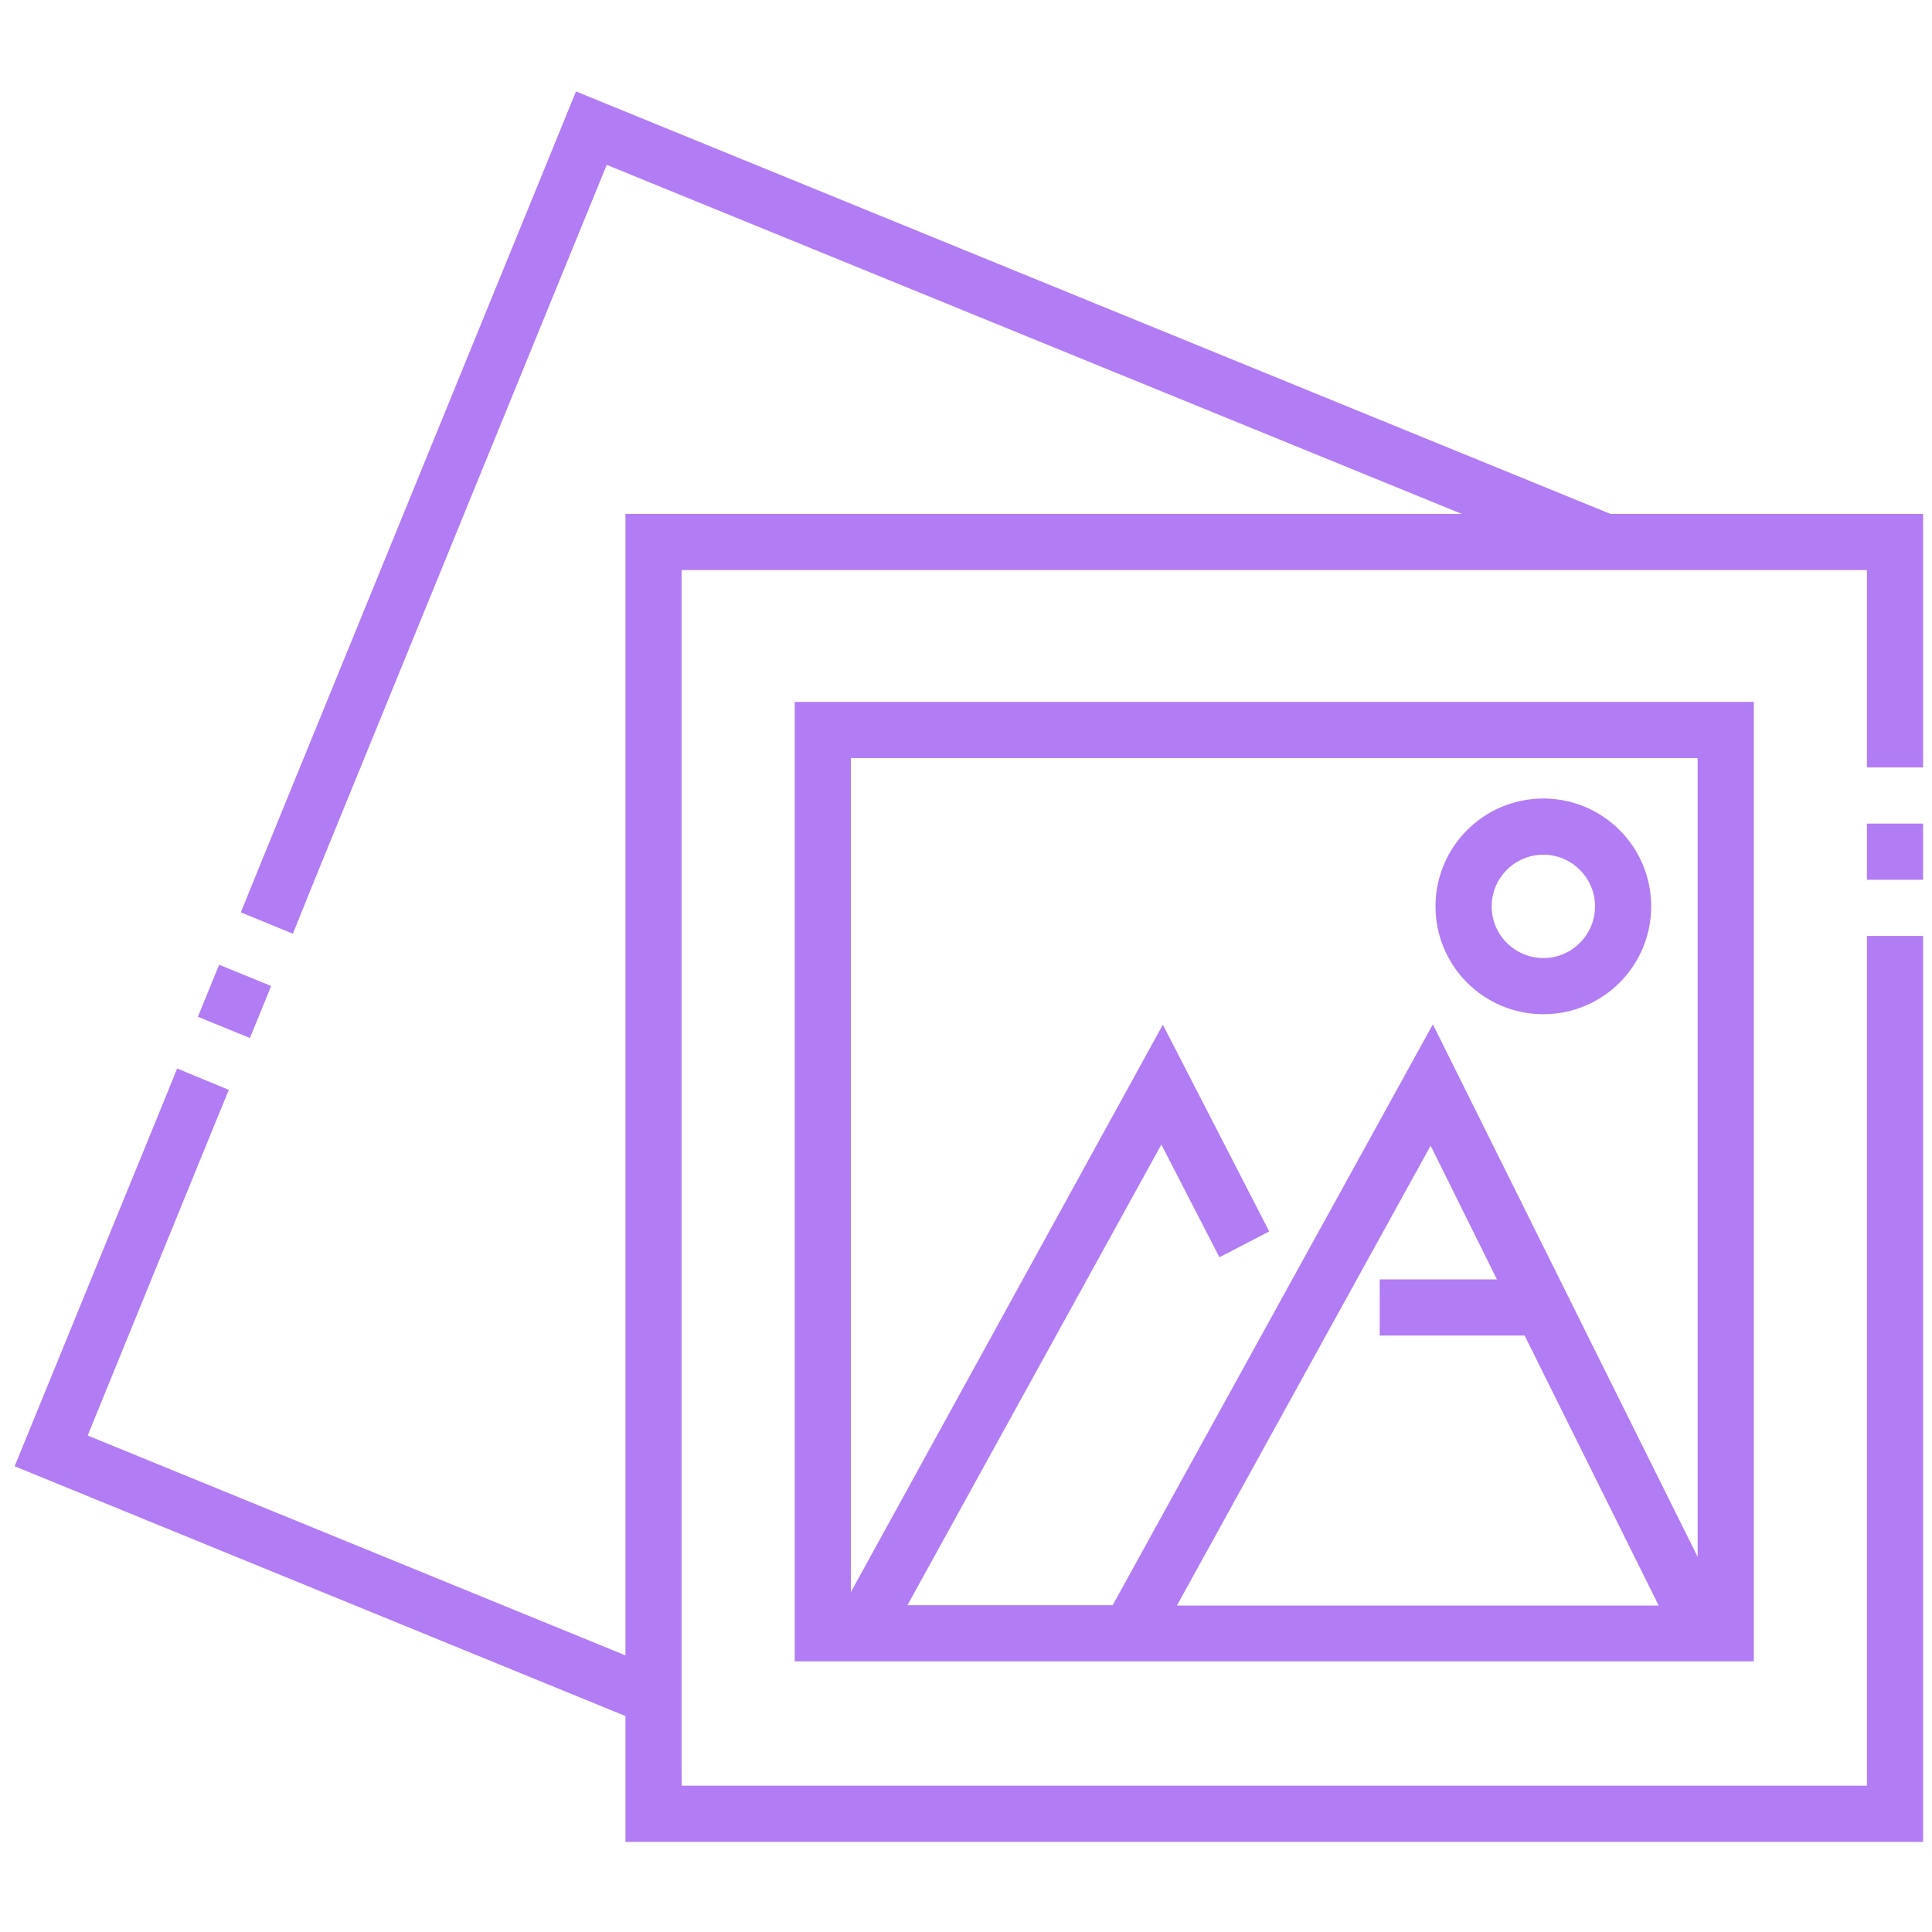 <svg id="Capa_1" enable-background="new 41.64 164.945 512 512" fill="#b27cf4" height="512" viewBox="41.64 164.945 512 512" width="512" xmlns="http://www.w3.org/2000/svg"><g><g><g><path d="m468.408 301.131-274.118-111.95-83.268 203.852-5.558 13.696 13.795 5.657 5.558-13.794 77.611-189.958 226.579 92.497h-221.616v302.504l-142.518-58.258 33.048-80.986-6.847-2.778 6.847 2.778 4.367-10.618-13.696-5.657-4.366 10.718-38.707 94.681 161.872 66.198v33.346h343.889v-225.19-2.58-12.307h-14.888v12.307 2.58 210.304h-314.115v-12.407-309.748h282.556 31.559v37.416 14.888h14.888v-14.888-52.303z"/><path d="m536.392 383.208h14.888v14.887h-14.888z"/><path d="m96.438 422.815h14.888v14.888h-14.888z" transform="matrix(-.378 .926 -.926 -.378 541.479 496.764)"/><path d="m252.25 605.222h4.764 71.358 12.803 164.154 1.091v-254.27h-254.17zm101.331-14.886 67.189-121.776 17.567 35.431h-31.064v14.888h38.408l35.53 71.557h-127.63zm137.952-224.496v211.693l-70.167-141.129-84.856 153.932h-54.387l67.289-122.073 15.384 29.873 13.2-6.848-28.188-54.784-82.671 150.358v-221.022z"/><path d="m450.644 433.724c15.779 0 28.582-12.803 28.582-28.583s-12.803-28.583-28.582-28.583c-15.781 0-28.584 12.803-28.584 28.583s12.803 28.583 28.584 28.583zm0-42.278c7.542 0 13.696 6.153 13.696 13.696 0 7.542-6.154 13.696-13.696 13.696-7.544 0-13.696-6.153-13.696-13.696s6.152-13.696 13.696-13.696z"/></g></g></g></svg>